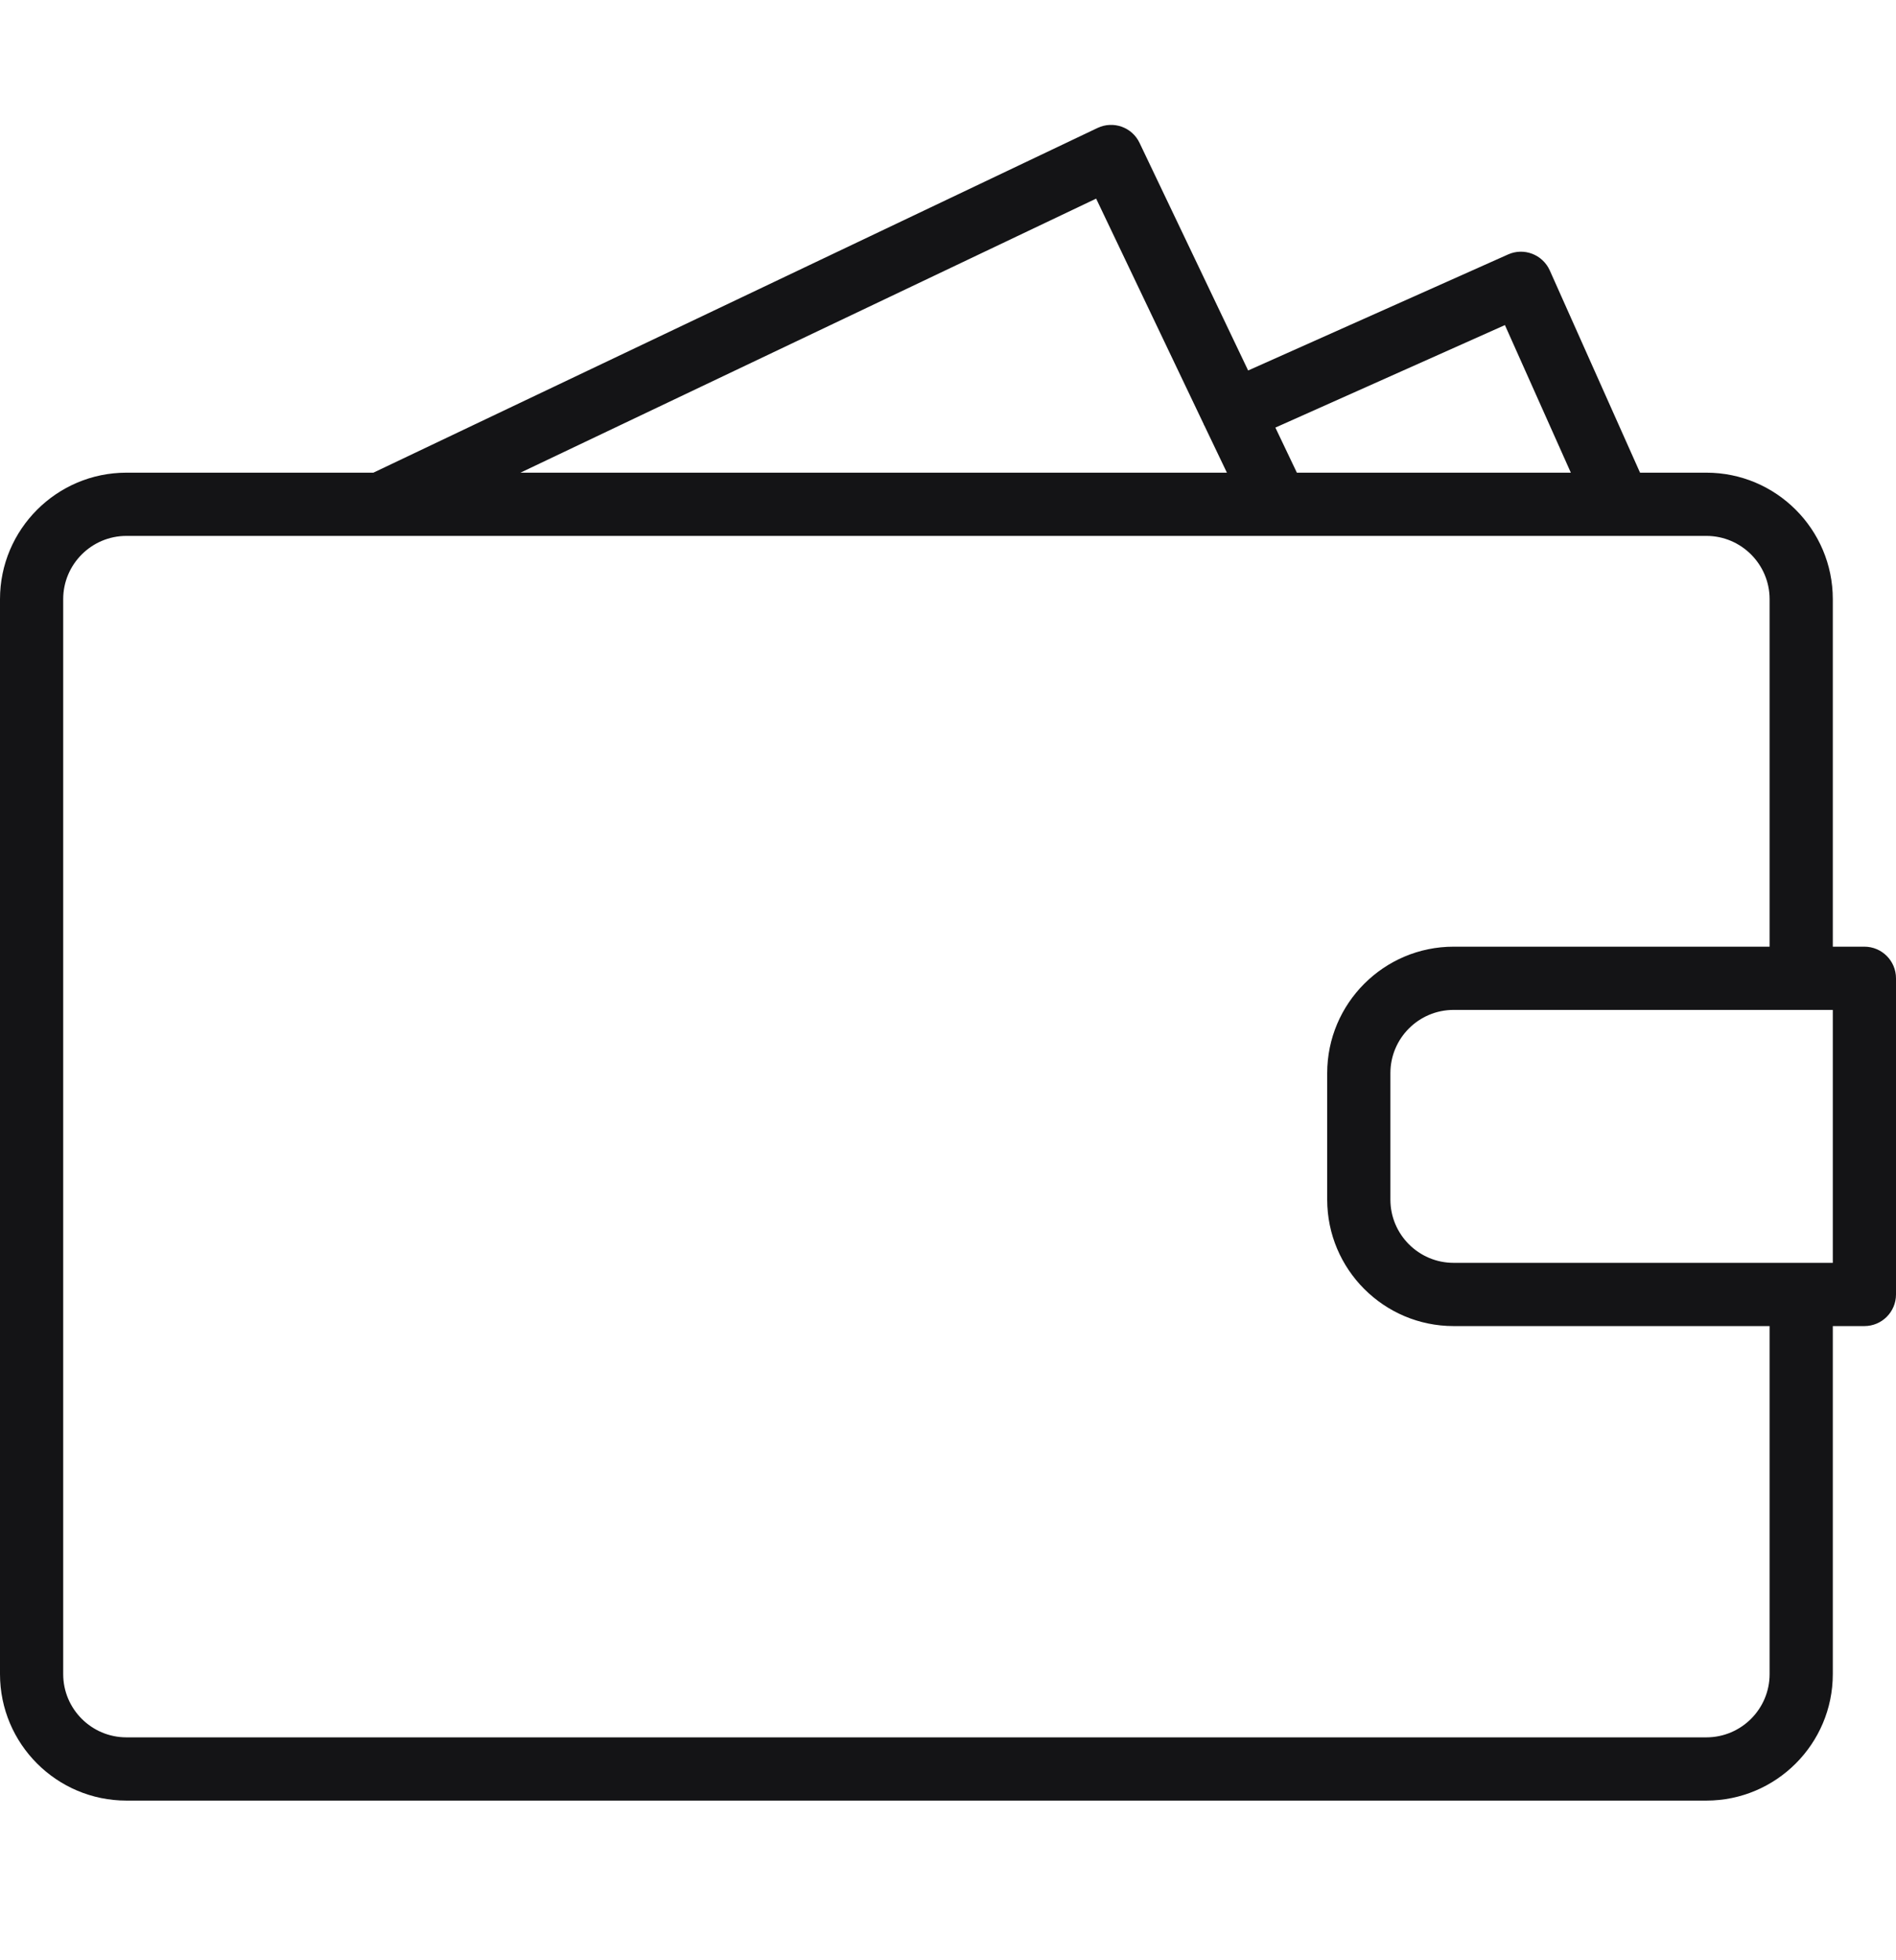 <svg width="30" height="31" viewBox="0 0 30 31" fill="none" xmlns="http://www.w3.org/2000/svg">
<path d="M29.5 14.971H29V9.475C29 8.372 28.103 7.475 27 7.475H25.95L24.522 4.277C24.409 4.025 24.113 3.911 23.862 4.024L19.749 5.859L18.031 2.26C17.913 2.011 17.616 1.905 17.365 2.024L5.908 7.475H2C0.897 7.475 0 8.373 0 9.475V26.475C0 27.578 0.897 28.475 2 28.475H27C28.103 28.475 29 27.578 29 26.475V20.971H29.5C29.776 20.971 30 20.747 30 20.471V15.471C30 15.195 29.776 14.971 29.5 14.971ZM23.812 5.141L24.855 7.475H20.52L20.18 6.762L23.812 5.141ZM17.344 3.141L19.046 6.708C19.048 6.712 19.047 6.716 19.049 6.719C19.051 6.724 19.055 6.726 19.057 6.731L19.413 7.475H8.235L17.344 3.141ZM28 26.475C28 27.027 27.551 27.475 27 27.475H2C1.449 27.475 1 27.027 1 26.475V9.475C1 8.924 1.449 8.475 2 8.475H25.624C25.625 8.475 25.625 8.476 25.626 8.476C25.626 8.476 25.627 8.475 25.627 8.475H27C27.551 8.475 28 8.924 28 9.475V14.971H23C21.897 14.971 21 15.868 21 16.971V18.971C21 20.074 21.897 20.971 23 20.971H28V26.475ZM29 19.971H28.502C28.502 19.971 28.501 19.971 28.5 19.971C28.499 19.971 28.498 19.971 28.498 19.971H23C22.449 19.971 22 19.523 22 18.971V16.971C22 16.419 22.449 15.971 23 15.971H29V19.971Z" fill="#141416"/>
</svg>
